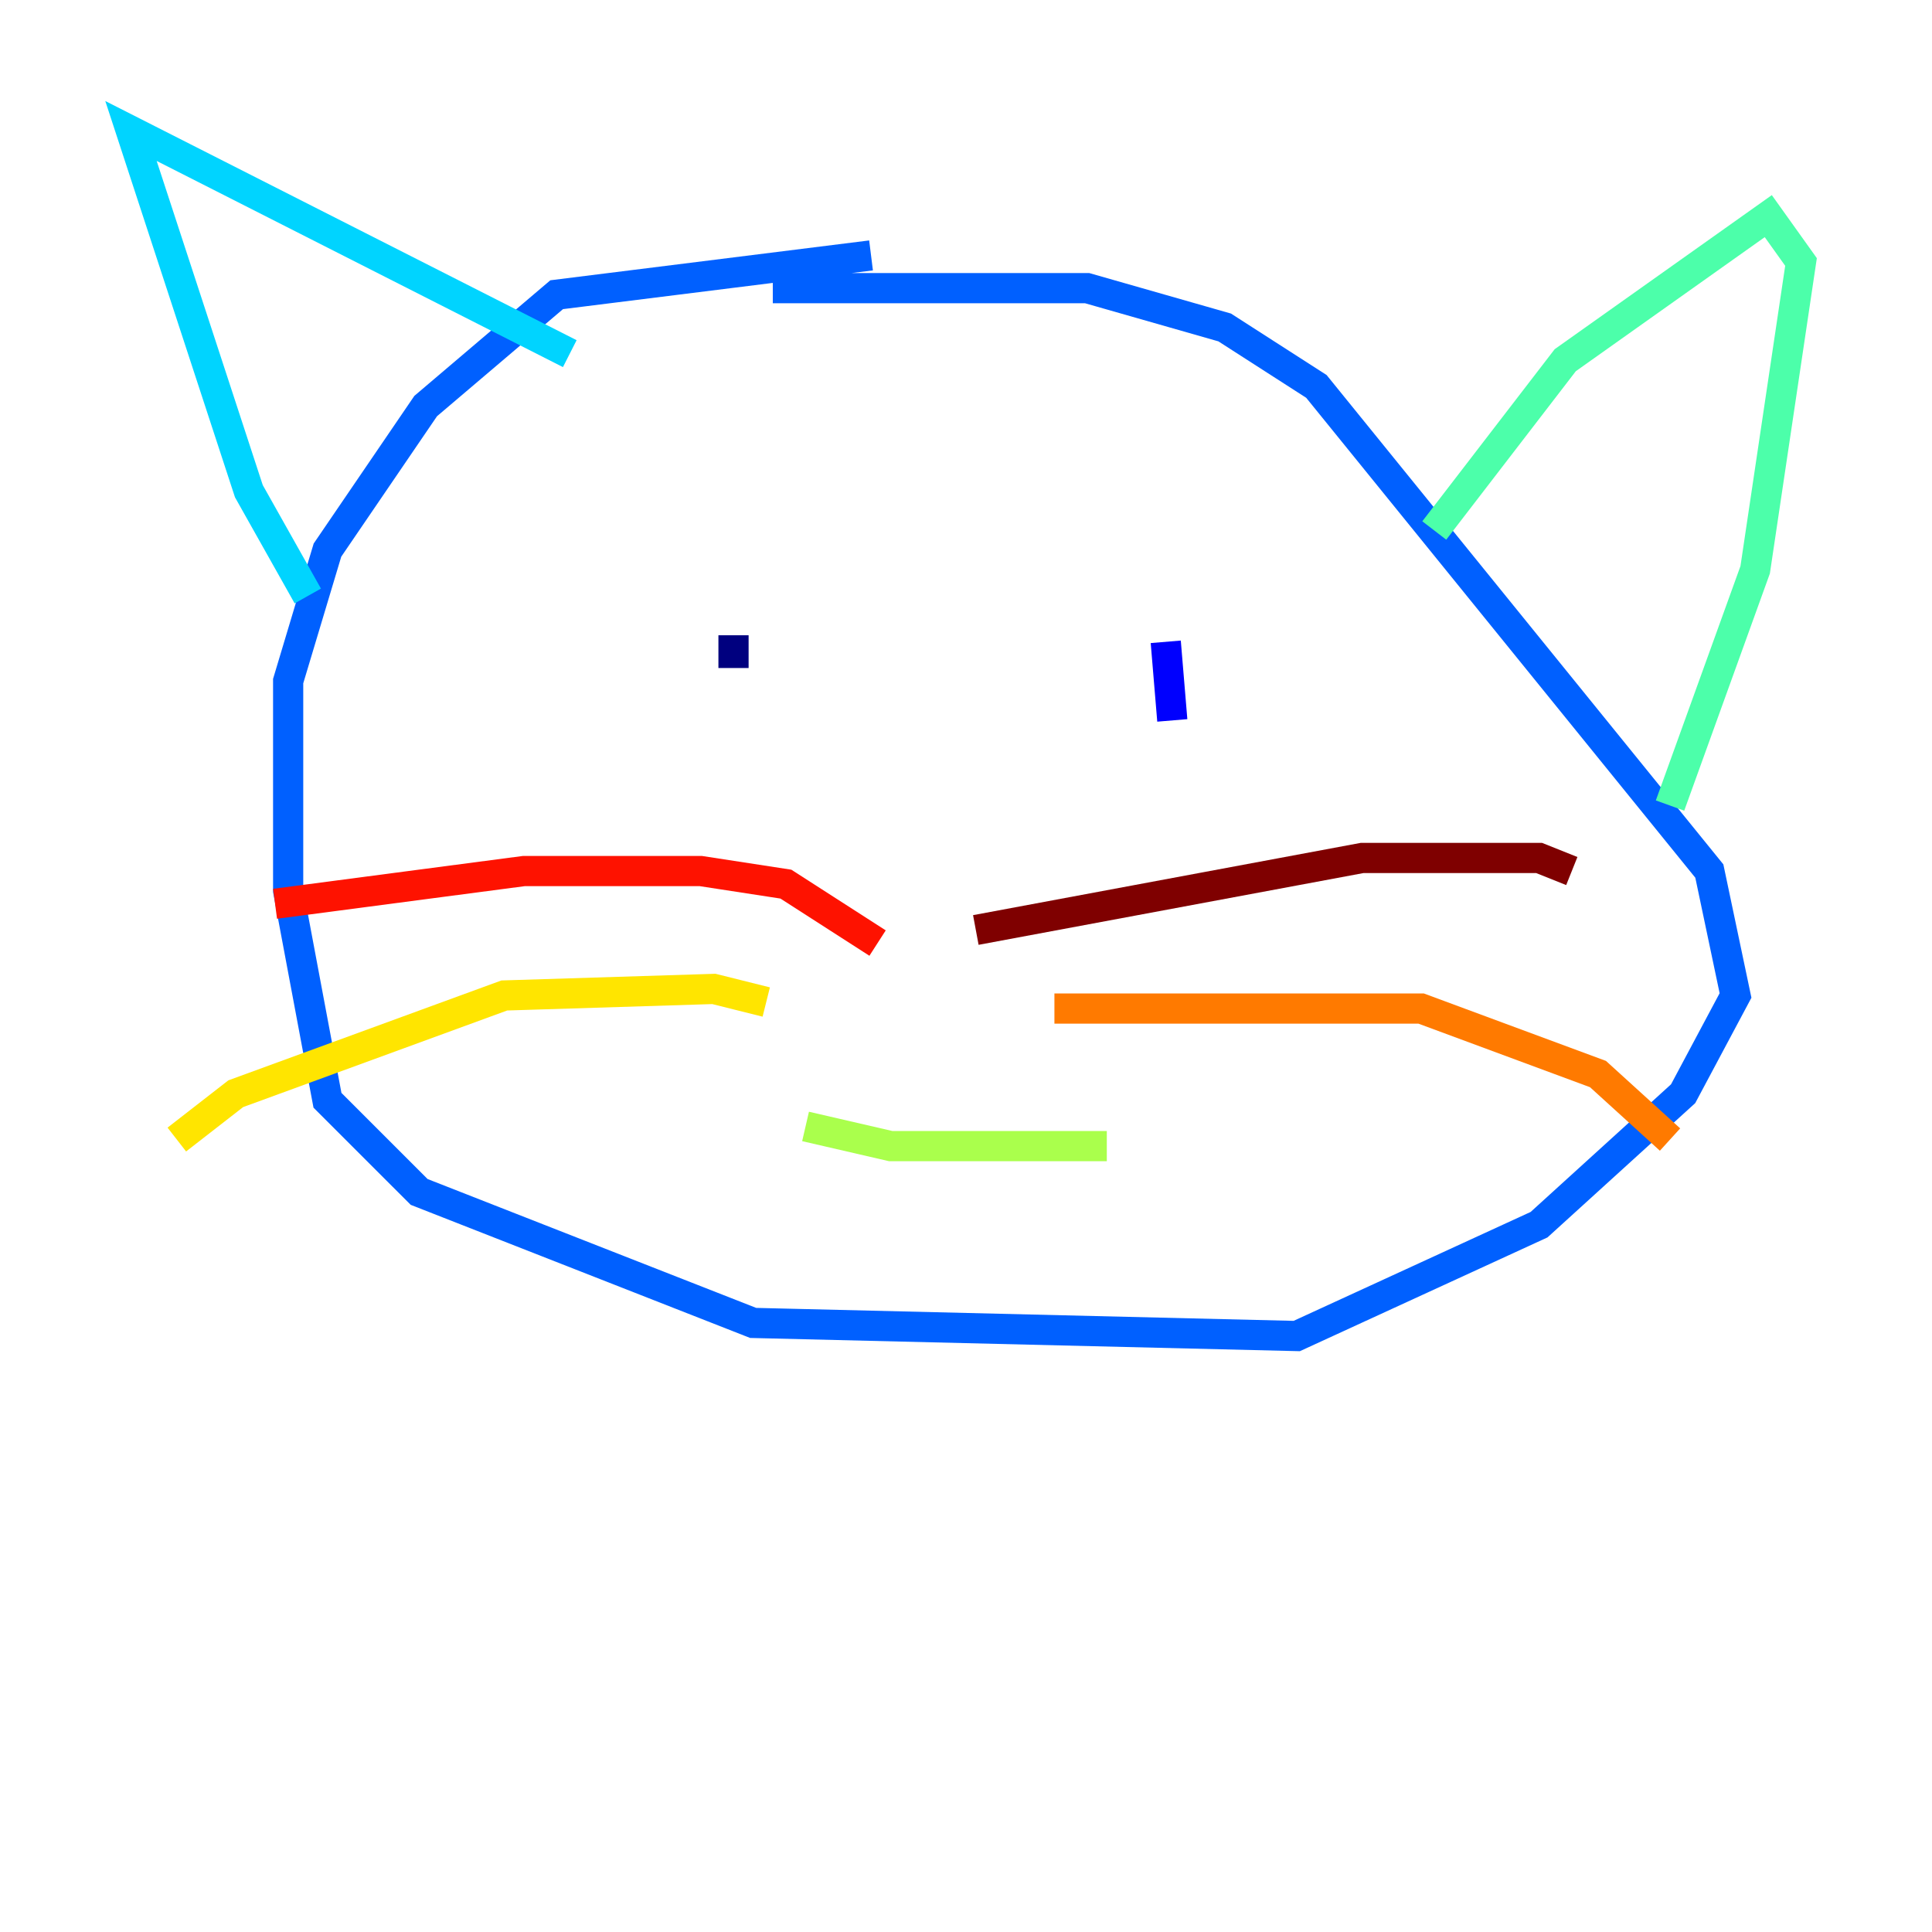 <?xml version="1.0" encoding="utf-8" ?>
<svg baseProfile="tiny" height="128" version="1.2" viewBox="0,0,128,128" width="128" xmlns="http://www.w3.org/2000/svg" xmlns:ev="http://www.w3.org/2001/xml-events" xmlns:xlink="http://www.w3.org/1999/xlink"><defs /><polyline fill="none" points="48.597,42.088 48.597,44.258" stroke="#00007f" stroke-width="2" /><polyline fill="none" points="77.234,42.522 77.668,47.729" stroke="#0000fe" stroke-width="2" /><polyline fill="none" points="57.709,16.922 36.881,19.525 28.203,26.902 21.695,36.447 19.091,45.125 19.091,59.01 21.695,72.895 27.77,78.969 49.898,87.647 85.912,88.515 101.966,81.139 111.512,72.461 114.983,65.953 113.248,57.709 87.214,25.6 81.139,21.695 72.027,19.091 51.2,19.091" stroke="#0060ff" stroke-width="2" /><polyline fill="none" points="20.393,39.485 16.488,32.542 8.678,8.678 37.749,23.43" stroke="#00d4ff" stroke-width="2" /><polyline fill="none" points="95.024,35.146 103.702,23.864 117.153,14.319 119.322,17.356 116.285,37.749 110.644,53.37" stroke="#4cffaa" stroke-width="2" /><polyline fill="none" points="53.37,74.63 59.01,75.932 73.329,75.932" stroke="#aaff4c" stroke-width="2" /><polyline fill="none" points="50.766,66.386 47.295,65.519 33.41,65.953 15.62,72.461 11.715,75.498" stroke="#ffe500" stroke-width="2" /><polyline fill="none" points="69.858,66.82 94.156,66.82 105.871,71.159 110.644,75.498" stroke="#ff7a00" stroke-width="2" /><polyline fill="none" points="58.142,62.481 52.068,58.576 46.427,57.709 34.712,57.709 18.224,59.878" stroke="#fe1200" stroke-width="2" /><polyline fill="none" points="64.651,61.614 90.251,56.841 101.966,56.841 104.136,57.709" stroke="#7f0000" stroke-width="2" /></svg>